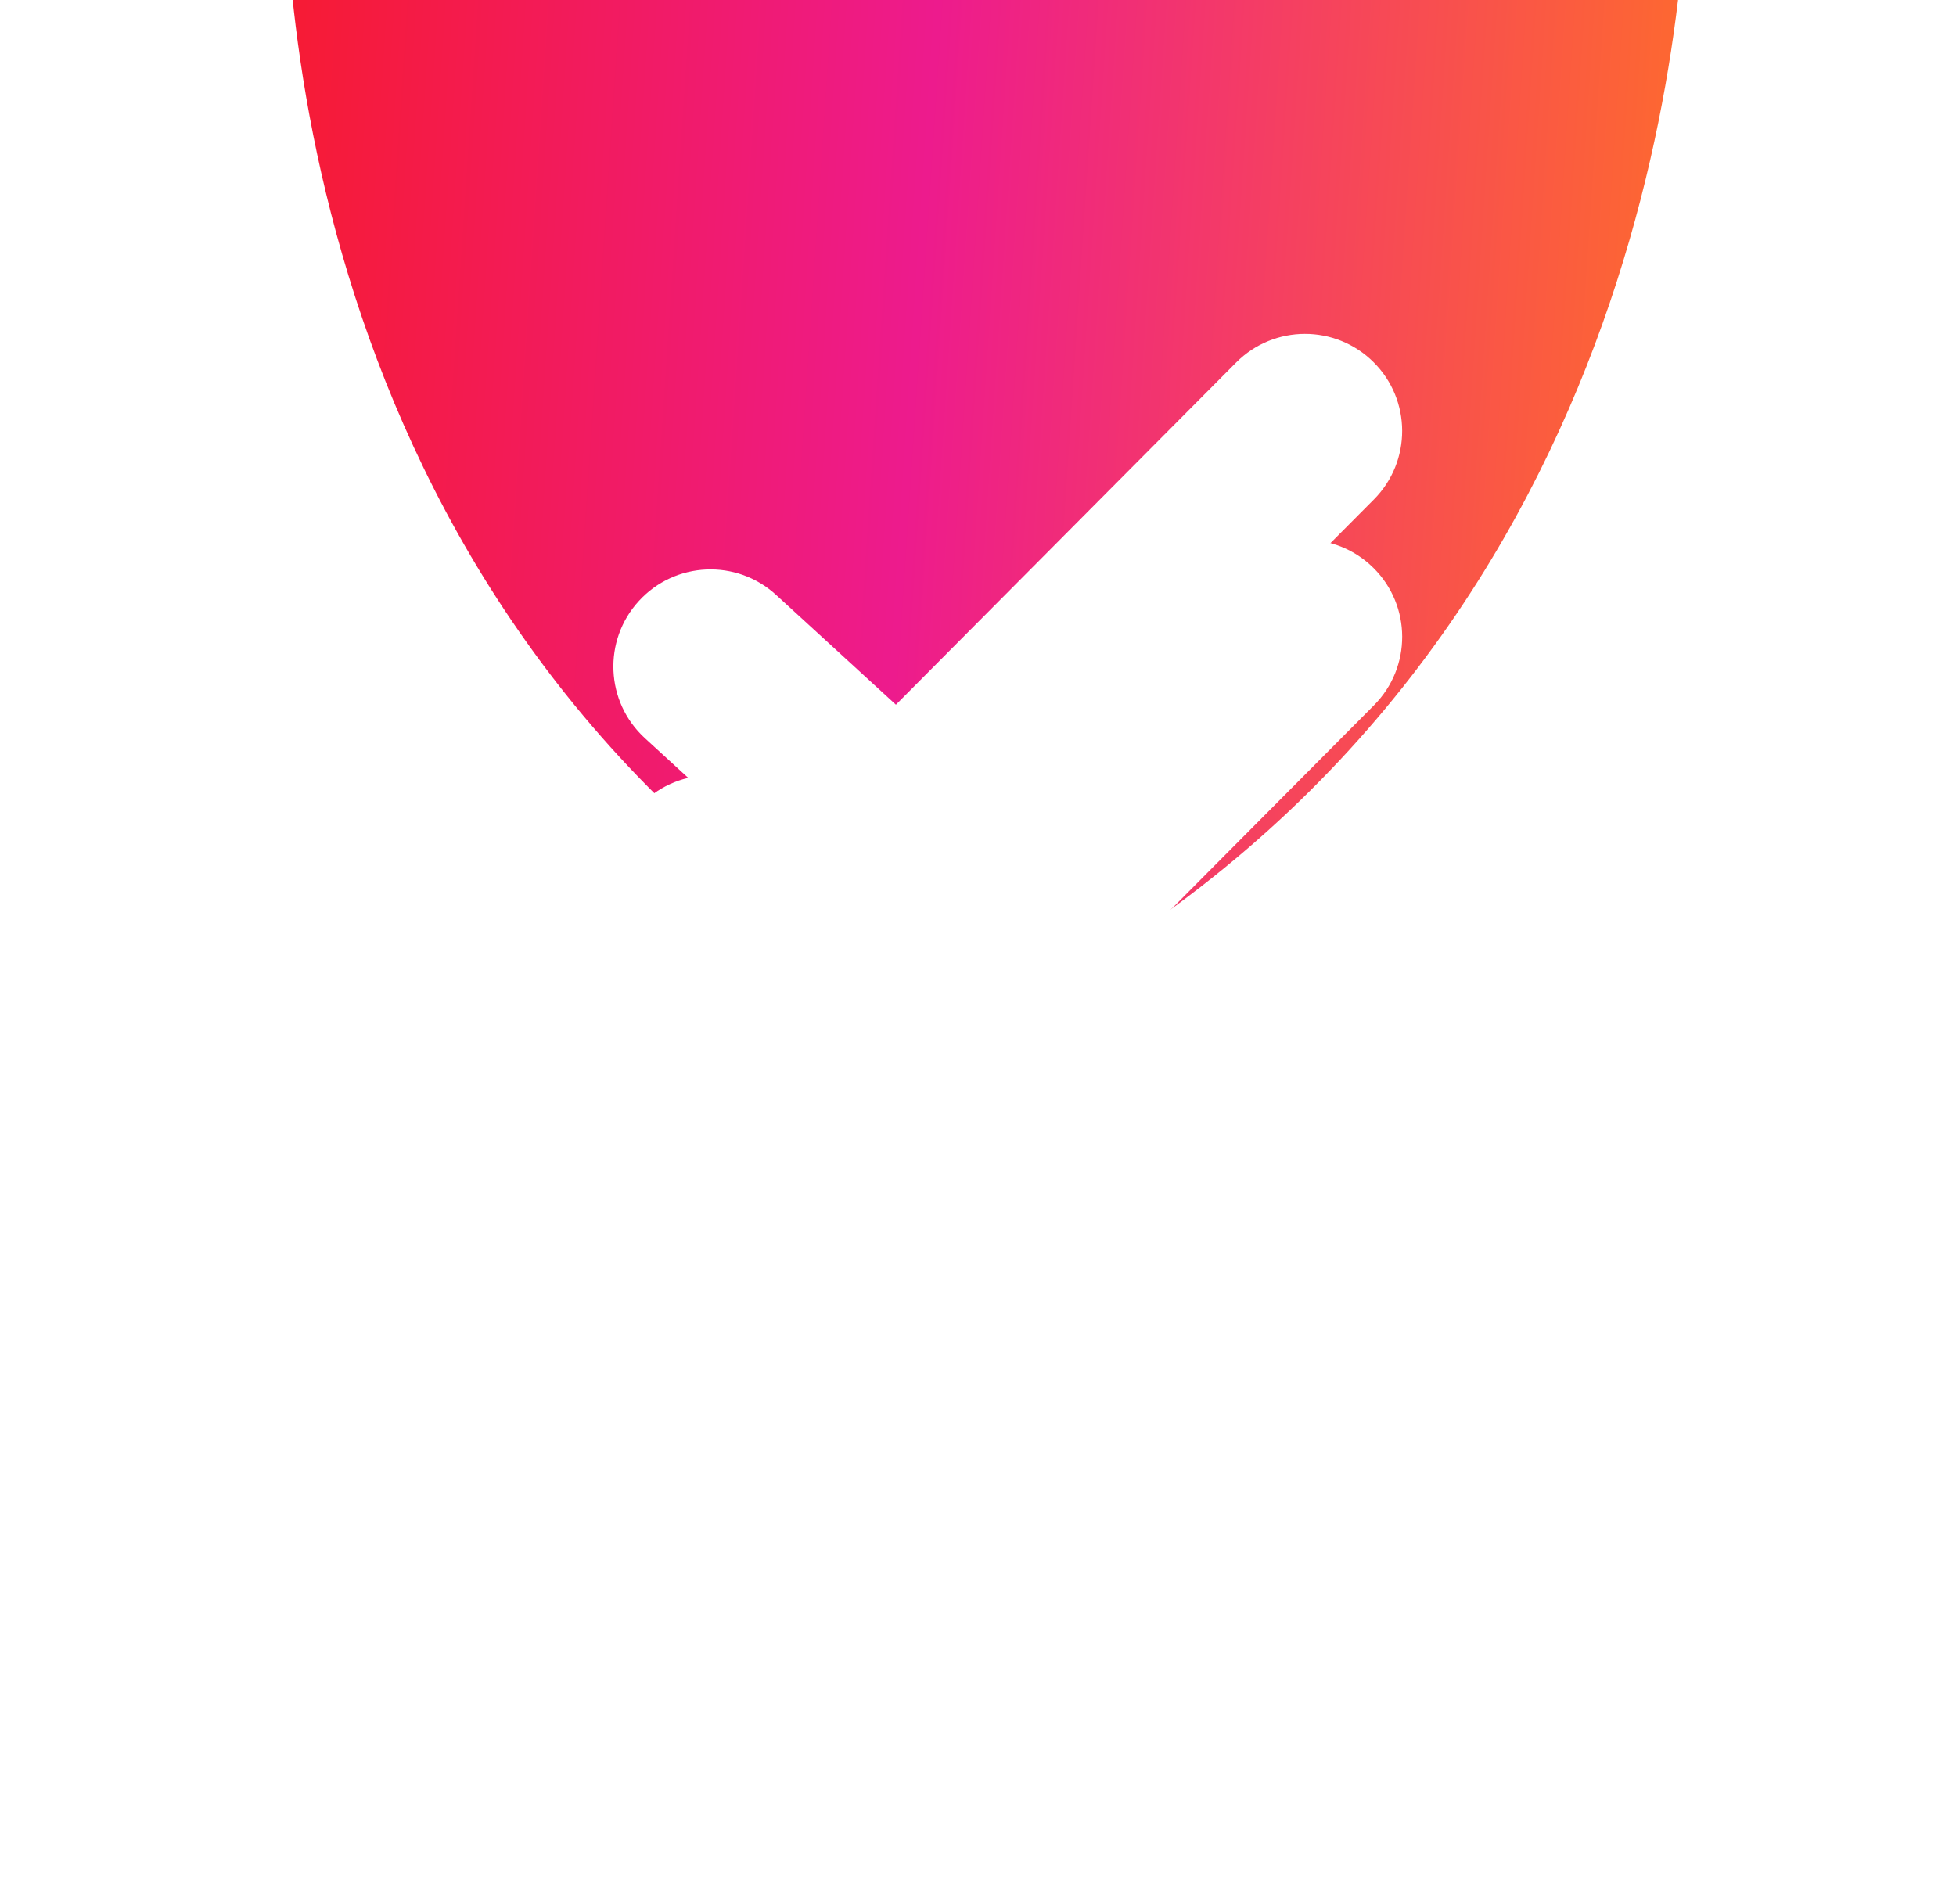 <svg width="38" height="37" viewBox="0 0 38 37" fill="none" xmlns="http://www.w3.org/2000/svg">
<g filter="url(#filter0_ii_85_136)">
<path d="M18.301 32.04C18.745 32.279 19.302 32.279 19.748 32.044C31.883 25.604 32.797 12.924 32.801 9.318C32.801 9.028 32.717 8.745 32.558 8.502C32.399 8.259 32.173 8.068 31.907 7.952L19.764 2.522C19.571 2.436 19.362 2.391 19.15 2.39C18.939 2.39 18.729 2.433 18.535 2.518L6.432 7.845C6.169 7.959 5.944 8.146 5.785 8.384C5.625 8.622 5.537 8.901 5.532 9.187C5.465 12.775 6.135 25.489 18.301 32.04Z" fill="url(#paint0_linear_85_136)"/>
</g>
<g filter="url(#filter1_dii_85_136)">
<path fill-rule="evenodd" clip-rule="evenodd" d="M26.684 11.037C27.423 11.771 27.426 12.966 26.691 13.705L18.803 21.638C18.09 22.356 16.937 22.383 16.19 21.699L12.528 18.343C11.76 17.638 11.708 16.445 12.412 15.677C13.116 14.908 14.31 14.856 15.078 15.56L17.405 17.693L24.015 11.044C24.75 10.305 25.945 10.302 26.684 11.037Z" fill="white"/>
</g>
<g filter="url(#filter2_dii_85_136)">
<path fill-rule="evenodd" clip-rule="evenodd" d="M26.684 11.037C27.423 11.771 27.427 12.966 26.692 13.705L18.804 21.638C18.09 22.356 16.937 22.383 16.191 21.699L12.529 18.343C11.76 17.638 11.708 16.445 12.412 15.677C13.117 14.908 14.31 14.856 15.078 15.56L17.405 17.693L24.016 11.044C24.75 10.305 25.945 10.302 26.684 11.037Z" fill="white"/>
</g>
<defs>
<filter id="filter0_ii_85_136" x="5.528" y="-9.115" width="27.273" height="41.335" filterUnits="userSpaceOnUse" color-interpolation-filters="sRGB">
<feFlood flood-opacity="0" result="BackgroundImageFix"/>
<feBlend mode="normal" in="SourceGraphic" in2="BackgroundImageFix" result="shape"/>
<feColorMatrix in="SourceAlpha" type="matrix" values="0 0 0 0 0 0 0 0 0 0 0 0 0 0 0 0 0 0 127 0" result="hardAlpha"/>
<feOffset dy="-11.506"/>
<feGaussianBlur stdDeviation="18.902"/>
<feComposite in2="hardAlpha" operator="arithmetic" k2="-1" k3="1"/>
<feColorMatrix type="matrix" values="0 0 0 0 0 0 0 0 0 0 0 0 0 0 0 0 0 0 0.25 0"/>
<feBlend mode="normal" in2="shape" result="effect1_innerShadow_85_136"/>
<feColorMatrix in="SourceAlpha" type="matrix" values="0 0 0 0 0 0 0 0 0 0 0 0 0 0 0 0 0 0 127 0" result="hardAlpha"/>
<feOffset dy="-1"/>
<feGaussianBlur stdDeviation="2.5"/>
<feComposite in2="hardAlpha" operator="arithmetic" k2="-1" k3="1"/>
<feColorMatrix type="matrix" values="0 0 0 0 0.974 0 0 0 0 1 0 0 0 0 0.954 0 0 0 0.67 0"/>
<feBlend mode="normal" in2="effect1_innerShadow_85_136" result="effect2_innerShadow_85_136"/>
</filter>
<filter id="filter1_dii_85_136" x="5.916" y="5.488" width="27.324" height="25.707" filterUnits="userSpaceOnUse" color-interpolation-filters="sRGB">
<feFlood flood-opacity="0" result="BackgroundImageFix"/>
<feColorMatrix in="SourceAlpha" type="matrix" values="0 0 0 0 0 0 0 0 0 0 0 0 0 0 0 0 0 0 127 0" result="hardAlpha"/>
<feOffset dy="3"/>
<feGaussianBlur stdDeviation="3"/>
<feColorMatrix type="matrix" values="0 0 0 0 0 0 0 0 0 0 0 0 0 0 0 0 0 0 0.15 0"/>
<feBlend mode="normal" in2="BackgroundImageFix" result="effect1_dropShadow_85_136"/>
<feBlend mode="normal" in="SourceGraphic" in2="effect1_dropShadow_85_136" result="shape"/>
<feColorMatrix in="SourceAlpha" type="matrix" values="0 0 0 0 0 0 0 0 0 0 0 0 0 0 0 0 0 0 127 0" result="hardAlpha"/>
<feOffset dy="-5"/>
<feGaussianBlur stdDeviation="2.5"/>
<feComposite in2="hardAlpha" operator="arithmetic" k2="-1" k3="1"/>
<feColorMatrix type="matrix" values="0 0 0 0 0 0 0 0 0 0 0 0 0 0 0 0 0 0 0.25 0"/>
<feBlend mode="normal" in2="shape" result="effect2_innerShadow_85_136"/>
<feColorMatrix in="SourceAlpha" type="matrix" values="0 0 0 0 0 0 0 0 0 0 0 0 0 0 0 0 0 0 127 0" result="hardAlpha"/>
<feOffset dy="-2"/>
<feGaussianBlur stdDeviation="3"/>
<feComposite in2="hardAlpha" operator="arithmetic" k2="-1" k3="1"/>
<feColorMatrix type="matrix" values="0 0 0 0 1 0 0 0 0 1 0 0 0 0 1 0 0 0 0.85 0"/>
<feBlend mode="normal" in2="effect2_innerShadow_85_136" result="effect3_innerShadow_85_136"/>
</filter>
<filter id="filter2_dii_85_136" x="5.917" y="7.488" width="27.324" height="23.707" filterUnits="userSpaceOnUse" color-interpolation-filters="sRGB">
<feFlood flood-opacity="0" result="BackgroundImageFix"/>
<feColorMatrix in="SourceAlpha" type="matrix" values="0 0 0 0 0 0 0 0 0 0 0 0 0 0 0 0 0 0 127 0" result="hardAlpha"/>
<feOffset dy="3"/>
<feGaussianBlur stdDeviation="3"/>
<feColorMatrix type="matrix" values="0 0 0 0 0 0 0 0 0 0 0 0 0 0 0 0 0 0 0.15 0"/>
<feBlend mode="normal" in2="BackgroundImageFix" result="effect1_dropShadow_85_136"/>
<feBlend mode="normal" in="SourceGraphic" in2="effect1_dropShadow_85_136" result="shape"/>
<feColorMatrix in="SourceAlpha" type="matrix" values="0 0 0 0 0 0 0 0 0 0 0 0 0 0 0 0 0 0 127 0" result="hardAlpha"/>
<feOffset dy="-2"/>
<feGaussianBlur stdDeviation="2.5"/>
<feComposite in2="hardAlpha" operator="arithmetic" k2="-1" k3="1"/>
<feColorMatrix type="matrix" values="0 0 0 0 0 0 0 0 0 0 0 0 0 0 0 0 0 0 0.25 0"/>
<feBlend mode="normal" in2="shape" result="effect2_innerShadow_85_136"/>
<feColorMatrix in="SourceAlpha" type="matrix" values="0 0 0 0 0 0 0 0 0 0 0 0 0 0 0 0 0 0 127 0" result="hardAlpha"/>
<feOffset dy="-1"/>
<feGaussianBlur stdDeviation="1"/>
<feComposite in2="hardAlpha" operator="arithmetic" k2="-1" k3="1"/>
<feColorMatrix type="matrix" values="0 0 0 0 1 0 0 0 0 1 0 0 0 0 1 0 0 0 0.85 0"/>
<feBlend mode="normal" in2="effect2_innerShadow_85_136" result="effect3_innerShadow_85_136"/>
</filter>
<linearGradient id="paint0_linear_85_136" x1="5.586" y1="-4.108" x2="35.265" y2="-2.135" gradientUnits="userSpaceOnUse">
<stop stop-color="#F71B2C"/>
<stop offset="0.461" stop-color="#ED1B8D"/>
<stop offset="1" stop-color="#FF7027"/>
</linearGradient>
</defs>
</svg>
